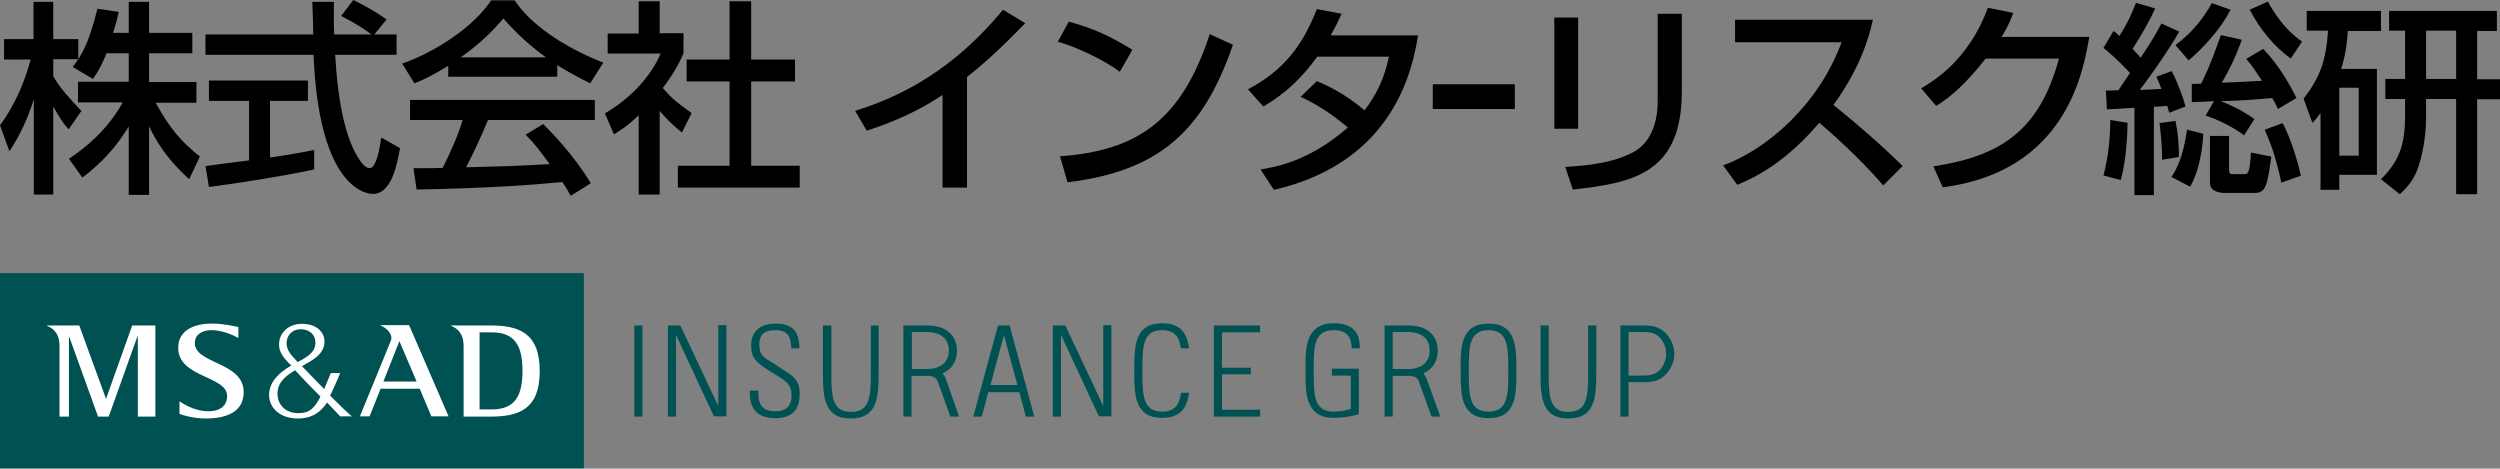 <?xml version="1.0" encoding="utf-8"?>
<!-- Generator: Adobe Illustrator 22.1.0, SVG Export Plug-In . SVG Version: 6.00 Build 0)  -->
<svg version="1.1" id="レイヤー_1" xmlns="http://www.w3.org/2000/svg" xmlns:xlink="http://www.w3.org/1999/xlink" x="0px"
	 y="0px" viewBox="0 0 798.1 149.6" style="enable-background:new 0 0 798.1 149.6;" xml:space="preserve">
<rect x="0" y="0" width="798.1" height="149.6" fill="#808080" stroke="none"/>
<style type="text/css">
	.st0{fill:#005252;}
	.st1{fill:#FFFFFF;}
</style>
<g>
	<g>
		<path d="M34,17c-1.7,4.4-3.1,6.3-4.3,8.2l-6.5-3.8c0.5-0.7,1.2-1.6,1.8-2.5h-8v5.4c2.2,4,6,8,9,11.1l-4.1,5.9
			c-2-2.3-3.2-4.2-4.9-7.3v28.1h-6.2V31.7C9,37.5,6.4,43.2,3,48.3L0,40c5.2-7,8.2-15,9.8-21H1.3v-6.5h9.4V0.6H17v11.9h8v6.4
			c1.8-2.9,3.7-6.4,6.1-16.1l6.8,1c-0.4,1.8-0.9,4-1.8,6.7h5V0.6h6.5v9.9h13.8V17H47.6v9.2h15.1v6.6h-13c4.6,8.4,8.1,12.3,14.1,17.2
			l-3.4,7.2c-2.4-2.2-8.6-7.8-12.8-16.9v21.9h-6.5V40.4c-4,6.5-8.3,11.3-14.8,16.3l-4.3-6c5.8-3.9,12.2-9.2,17.2-18H24.9v-6.6h16.2
			V17H34z"/>
		<path d="M119.5,11h7.1v6.5h-19.6c0.3,5,1.1,18.4,5,28.2c0.3,0.7,3.3,8,6,8c2.2,0,3.3-6.8,3.7-9.8l6,3.4
			c-0.9,5.1-2.7,14.6-8.6,14.6c-4,0-17.4-4.5-19-44.4H65.6V11h34.4c0-1.5-0.2-8.7-0.3-10.4h6.9c0,4.1-0.1,7.8,0.1,10.4h11.9
			c-3.1-2.3-5.8-3.9-9.7-5.9l3.9-5.1c3.3,1.6,7.4,3.9,10.6,6.2L119.5,11z M65.6,53c3.5-0.5,12.4-1.6,13.9-1.8v-19H66.7v-6.5h31.6
			v6.5H86.2v18.1c7.5-1.1,11.5-1.9,14.1-2.4v6.2c-10.7,2.3-25.9,4.6-33.6,5.6L65.6,53z"/>
		<path d="M143.1,21c-5,3.1-8,4.5-10.8,5.6l-3.9-6.3c10.6-3.7,22.8-11.7,28.4-20.2h7.5c4.8,7.4,15.3,14.8,28.3,19.9l-4.2,6.6
			c-2.8-1.4-6.5-3.3-10.5-5.8v3.7h-34.8V21z M182.2,62.5c-0.8-1.4-1.2-2.2-2.7-4.4c-9,0.9-23.6,2-46.5,2.4l-1-6.8
			c1.4,0,7.3,0,9.3-0.1c1.7-3.2,5-10.4,6.4-15.3h-16.8v-6.4h59v6.4h-34.1c-2.2,5.3-4.8,10.9-7,15.1c12.2-0.3,13.6-0.3,26.7-1
			c-3.2-4.3-4.8-6.5-7.7-9.4l5.6-3.4c2,2,9.5,9.4,15.2,18.9L182.2,62.5z M174.3,18.3c-7.1-5-12.1-10.7-13.6-12.4
			C158,9,154.5,13,147.1,18.3H174.3z"/>
		<path d="M210.6,62.1h-6.7V36.8c-3.9,3.7-5.9,4.8-7.9,6.1l-2.9-6.7c8.4-4.9,14.8-12,17.8-19.1H194v-6.4h9.9V0.4h6.7v10.2h7.6v6.4
			c-1.1,2.5-2.6,5.8-6.6,11.1c3.3,3.8,4.9,4.9,9.2,8l-3.1,6.2c-3.1-2.5-4.8-4.2-7.1-6.9V62.1z M232.9,0.4h6.9V19h14v7h-14v26.9h15.5
			v7h-38.9v-7h16.5V26h-13.7v-7h13.7V0.4z"/>
		<path d="M308.7,59.9h-7.8V30.3c-7.4,5-15.7,8.7-24.2,11.4l-3.7-6.3c8.8-2.9,28.3-9.3,47.2-32.3l7.1,4.3c-2.6,2.6-9.5,10-18.6,17.2
			V59.9z"/>
		<path d="M357.5,22.9c-4.9-3.6-13-7.6-19.8-9.6l3.5-6.4c5.7,1.6,11.5,3.5,20.3,9L357.5,22.9z M338.4,49.9
			c24.5-1.8,38.7-11.2,47.8-39l7.4,3.4c-9.6,27.9-23.8,40.3-52.8,43.9L338.4,49.9z"/>
		<path d="M420.4,25.9c2.6,1.1,8.3,3.5,15.2,9.3c5.7-7.3,7.1-14,7.8-17.1h-22.9c-7,9.8-14,14-17.2,15.9l-4.9-5.5
			c11.4-6,17.4-13.9,22-25.6l7.9,1.5c-0.9,1.9-1.5,3.4-3.5,6.9h27.9c-1.7,10.2-7.3,40.4-46,49.3l-4.3-6.5
			c4.9-0.8,15.5-2.6,27.9-13.4c-6.7-5.7-12.1-8.4-15.1-9.8L420.4,25.9z"/>
		<path d="M483.6,26.9v7.9h-26.2v-7.9H483.6z"/>
		<path d="M503.8,41.1h-7.6V5.6h7.6V41.1z M536.9,29.2c0,26.2-15.6,29.2-34.8,31.3l-2.4-7.2c9.5-0.6,15.8-1.7,21.5-4.6
			c7.6-3.9,8-13.5,8-16V4.4h7.7V29.2z"/>
		<path d="M550.1,52.8c14-5.1,30.5-19.4,37.8-39.3h-34V6.3h44c-0.9,3.9-3.2,14.3-12.6,27.2c7.7,6.2,15.1,12.6,22.1,19.5l-6.2,6.2
			c-7.4-8.7-17.4-17.5-20.4-20c-7.6,8.8-15.8,15.6-26.2,19.8L550.1,52.8z"/>
		<path d="M667,11.7c-1.9,11-7.3,43-46.8,48.1l-3-6.7c21.3-3.2,33.9-11.3,40.1-34.4h-23.4c-5.9,7.5-10.9,12.2-15.8,15.1l-4.8-5.6
			c3.9-2.3,15.2-9,21.3-25.7l8.1,1.6c-0.8,2.1-1.4,3.9-3.7,7.7H667z"/>
		<path d="M680,23.3c-4.1-4.4-7.1-6.9-8.5-8l3.2-5.4c0.9,0.6,1.1,0.8,1.9,1.6c2.5-3.9,3.8-6.8,5.3-10.6l6.1,1.8
			c-2.3,5.2-6.1,11.2-7.2,12.9c1.6,1.8,2.2,2.3,2.6,2.8c3.8-5.6,5.4-8.6,6.6-10.9l5.7,2.6c-3.8,6.7-11.1,16.8-12.6,18.6
			c2.2-0.1,3.3-0.1,6.9-0.3c-0.6-1.6-0.9-2.5-1.6-3.9l4.9-1.8c1.8,3.4,3.7,8.5,4.4,11.3l-5.2,2c-0.3-1.3-0.5-1.6-0.6-2.2
			c-1.2,0.1-3.5,0.3-4.3,0.3v28.2h-6.2V34.4c-6.1,0.4-6.8,0.4-8.8,0.5l-0.3-6c1.9,0,2.2,0,4-0.1C677.1,27.5,678.9,24.9,680,23.3z
			 M679.2,39.2c0,2.1-0.3,12-2.2,18.3l-5.5-1.5c1.6-5.9,2.1-11.6,2.2-17.7L679.2,39.2z M694.5,38.6c0.8,3.8,1.1,7.5,1.1,11.5
			l-5.4,0.9c0.1-4-0.5-9.4-0.8-11.7L694.5,38.6z M703.4,42.7c-0.2,2.5-0.6,10.4-4.2,16.9l-6-3.1c1.3-2,3.6-5.5,5-15.1L703.4,42.7z
			 M712.1,3.1c-3,5.9-8.4,11.9-13.4,16.2l-4.2-4.9c2.1-1.6,7.4-5.7,11.6-13.4L712.1,3.1z M706.8,32.3c-1.5,0.1-5.7,0.3-7.1,0.3v-5.8
			c0.7,0,1.3,0,3-0.1c2.9-5.7,5-11.9,6.3-15.5l6.7,1.5c-2.3,6.1-3.2,8-6.4,13.7c2.6-0.1,9.8-0.4,12.8-0.6c-2.9-4.5-3.5-5.2-5-7
			l5.4-3.2c4.9,5.1,8.5,11.3,10.6,15.7l-5.9,3.5c-0.7-1.6-1.1-2.3-1.8-3.5c-7.1,0.6-8,0.7-16.4,1c5.5,2.2,8.1,3.9,10.7,5.7l-3.3,5.2
			c-3-2.3-7.9-4.9-12.3-6.3L706.8,32.3z M711.6,43.4v10.7c0,1.3,0.3,1.5,1.4,1.5h3.3c1.3,0,1.9,0,2.3-6.9l6.5,1.3
			c-1.3,9.2-1.7,11.6-5.4,11.6h-9.3c-2,0-4.9-0.5-4.9-3.3V43.4H711.6z M731.3,18.7c-5.6-4.1-9.9-9.5-13.1-15.6l5.8-2.6
			c4.3,7.9,8.6,11.1,10.9,12.8L731.3,18.7z M728.7,39.3c2.3,4.2,4.8,11.8,5.8,16.8l-6.2,2.2c-1.7-7.8-3.2-12.1-5.3-16.9L728.7,39.3z
			"/>
		<path d="M740.8,36.1c-1,1.4-1.4,1.9-2.6,3.1l-2.8-7.7c5.2-6.7,7.2-12.2,7.8-21.7h-6.8V3.5h23.7v6.4h-10.6c-0.2,3-0.4,6.6-2.1,12.1
			h11.4v33.8h-12v4.8h-6V36.1z M746.8,28v21.7h6.2V28H746.8z M797.1,3.5v6.4h-6.3v15.4h7.3v6.4h-7.3V62h-6.7V31.6h-9.6v5.7
			c0,1.3,0,7.1-1.8,13.8c-1.2,4.5-2.8,7.5-6.6,10.9l-6-4.8c6.6-6.4,7.7-12.5,7.7-20.4v-5.2h-6.3v-6.4h6.3V9.8h-5.1V3.5H797.1z
			 M774.5,9.8v15.4h9.6V9.8H774.5z"/>
	</g>
	<g>
		<path class="st0" d="M390.1,106.1v11.3h9.2v2.1h-9.2v11.3h12.2v2.2h-14.8v-29.1h14.8v2.2H390.1z M205.1,103.9h-2.6V133h2.6V103.9z
			 M215.8,133v-25.8l0.1-0.1l12,25.8h4v-29.1h-2.6v25.5l-0.1,0.1l-12-25.5h-4V133H215.8z M338.7,133v-25.8l0.1-0.1l12,25.8h4v-29.1
			h-2.6v25.5l-0.1,0.1l-12-25.5h-4V133H338.7z M255.2,111.2c0-4.2-1.3-7.9-7.4-7.9c-4.8,0-8,2.1-8,7.1c0.1,2.9,0.3,4.6,6,8.1
			c4.2,2.6,6.9,3.7,6.9,7.7c0,3.3-1.7,5.1-5.1,5.1c-5.3,0-5.5-3.3-5.5-6.6h-2.7c-0.3,5.7,2.3,8.8,8.1,8.8c5.2,0,7.8-2.5,7.8-7.8
			c0-5.6-3.7-6.4-7.3-9c-3.4-2.4-5.6-2.5-5.6-6.8c0-3.4,2-4.5,5.2-4.5c4,0,4.9,2.2,5,5.8H255.2z M475.2,103.3
			c8.8,0,8.9,7.3,8.9,15.1c0,7.8-0.1,15.1-8.9,15.1c-8.8,0-8.9-7.3-8.9-15.1C466.2,110.6,466.4,103.3,475.2,103.3 M475.2,131.4
			c6.2,0,6.3-5.2,6.3-13c0-7.8-0.1-13-6.3-13c-6.2,0-6.3,5.2-6.3,13C468.9,126.2,469,131.4,475.2,131.4 M431.3,130.5
			c-1.4,0.5-3.3,0.9-5.6,0.9c-6.4,0-6.3-5.6-6.3-13c0-7.3-0.1-13,6.3-13c4.1,0,5.8,2,5.8,5.8h2.6c0.1-5.6-2.8-8-8.4-8
			c-9.6,0-8.9,9.5-8.9,15.1c0,5.6-0.7,15.1,8.9,15.1c2.8,0,5.6-0.4,8.1-1.2v-14.5h-8.6v2.2h6V130.5z M278,103.9v14.6l0,0
			c0,7.7-0.1,13-6.3,13c-6.2,0-6.3-5.2-6.3-13v-14.6h-2.7v14.6l0,0c0,7.8,0.1,15.1,8.9,15.1c8.8,0,8.9-7.3,8.9-15.1v-14.6H278z
			 M507,103.9v14.6l0,0c0,7.7-0.1,13-6.3,13c-6.2,0-6.3-5.2-6.3-13v-14.6h-2.6v14.6l0,0c0,7.8,0.1,15.1,8.9,15.1
			c8.8,0,8.9-7.3,8.9-15.1v-14.6H507z M534.5,113c0,1.6-0.4,4-2.6,6.4c-2.1,2.4-4.7,2.6-7.4,2.6h-4.6V133h-2.6v-29.1h7.2
			c2.7,0,5.3,0.3,7.4,2.6C534.1,108.9,534.5,111.4,534.5,113z M531.9,113c0-1.5-0.4-3.3-1.8-5c-1.2-1.4-2.6-2-5.6-2h-4.6v13.9h4.6
			c3,0,4.3-0.6,5.6-2C531.4,116.3,531.9,114.5,531.9,113z M306.2,133h-2.8l-4-11.1c-0.4-1.1-1.1-1.8-3-1.9c-0.5,0-5.4,0-5.4,0v13
			h-2.6v-29.1h7.7c5.8,0,9.4,3.1,9.4,8.1c0,3.4-1.7,5.9-4.6,7.2c0.5,0.5,0.8,1.1,1.1,1.9L306.2,133z M296.1,117.8
			c2.5,0,6.8-1,6.8-5.9c0-4.9-4.3-5.9-6.8-5.9h-5v11.8H296.1z M459.8,133h-2.8l-4-11.1c-0.4-1.1-1-1.8-3-1.9c-0.5,0-5.4,0-5.4,0v13
			H442v-29.1h7.7c5.8,0,9.3,3.1,9.3,8.1c0,3.4-1.7,5.9-4.6,7.2c0.4,0.5,0.8,1.1,1.1,1.9L459.8,133z M449.7,117.8
			c2.5,0,6.7-1,6.7-5.9c0-4.9-4.2-5.9-6.7-5.9h-5.1v11.8H449.7z M377,125.5c-0.5,3.7-2,5.9-6,5.9c-6.2,0-6.3-5.2-6.3-13
			c0-7.8,0.1-13,6.3-13c4,0,5.5,2.2,6,5.8h2.6c-0.6-4.6-2.6-8-8.6-8c-8.8,0-8.9,7.3-8.9,15.1c0,7.8,0.1,15.1,8.9,15.1
			c6,0,8-3.4,8.6-8H377z M322.3,103.9l7.9,29.1h-2.7l-2.1-7.8h-9.9l-2.1,7.8h-2.7l7.9-29.1H322.3z M324.8,122.9l-4.3-15.9l-4.3,15.9
			H324.8z"/>
		<g>
			<rect y="87.2" class="st0" width="186.4" height="62.3"/>
			<path class="st1" d="M33.9,127.2h-0.1l-8.5-23.3H15v0.1c2.5,1,4,3,4,6.3v22.7h3v-25.5h0.1l9.2,25.5h3.4l9.2-25.7H44v25.7h5.6
				v-29.1h-7.4L33.9,127.2z M62.2,109.5c0-2.9,2.6-4,4.9-4.1c3.4-0.1,6.8,1.3,9,2.5v-3.5c-1-0.2-4.7-1.1-8.4-1.1
				c-6.6,0-10.7,2.7-10.8,7.5c-0.3,9.8,15.6,9.1,15.6,15.6c0,3.2-2.3,4.9-6,4.9c-3.3,0-6.8-1.5-9.2-3.2v4c1,0.5,4.7,1.5,8.4,1.5
				c6.6,0,12.2-2.1,12.1-8.6C77.6,115.5,62.2,116.2,62.2,109.5 M105.4,126.3c0.6-1.3,1.8-3.8,3.2-7.2h-3c0,0-1.1,2.7-2.1,5.1
				c-2.7-2.8-5.3-5.4-7.1-7.3c2.9-1.7,7.2-3.6,7.2-7.9c0-2.7-2.3-5.8-7.6-5.6c-3.9,0.1-6.7,2.8-6.9,6.1c-0.2,2.5,1.1,4.2,2.5,5.8
				c0.3,0.3,0.8,0.8,1.4,1.4c-4.4,2.5-6.9,5.4-7.1,9.1c-0.1,4.3,3.3,7.8,9.3,7.8c4.1,0,7.1-1.8,9.2-5.1c2.4,2.5,4.2,4.4,4.2,4.4h3.7
				C110.3,131.2,107.9,128.8,105.4,126.3 M91.5,109.3c0.1-2.3,1.8-4.2,4.5-4.2c2.7,0,4.7,1.7,4.7,4.2c0,3-2.1,4.4-5.7,6.3
				c-0.2-0.2-0.4-0.4-0.5-0.6C92.5,112.9,91.4,111.5,91.5,109.3 M102.1,127c-1.6,3-3.1,4.9-6.8,4.9c-4.2,0-6.8-2.7-6.7-6.5
				c0.1-3.5,2.9-5.6,5.6-7.2c2.2,2.4,5.3,5.6,8.1,8.4C102.2,126.7,102.1,126.9,102.1,127 M156.5,103.9L156.5,103.9H144v0.1
				c2.5,1,4,3,4,6.3v22.7h8.5c9.1,0,15.8-2.3,15.8-14.5C172.3,106.2,165.6,103.9,156.5,103.9 M157,130.7h-3.9v-24.6h3.9
				c7.6,0,9.8,4.6,9.8,12.3S164.6,130.7,157,130.7 M121.5,103.9L121.5,103.9c2.1,0.9,4,2.9,3.3,4.8c-0.7,1.8-9.9,24.2-9.9,24.2h3.1
				l3.5-8.8H134l3.7,8.8h5.5l-12.6-29.1H121.5z M122.4,121.8l5.1-12.9l5.5,12.9H122.4z"/>
		</g>
	</g>
</g>
</svg>

